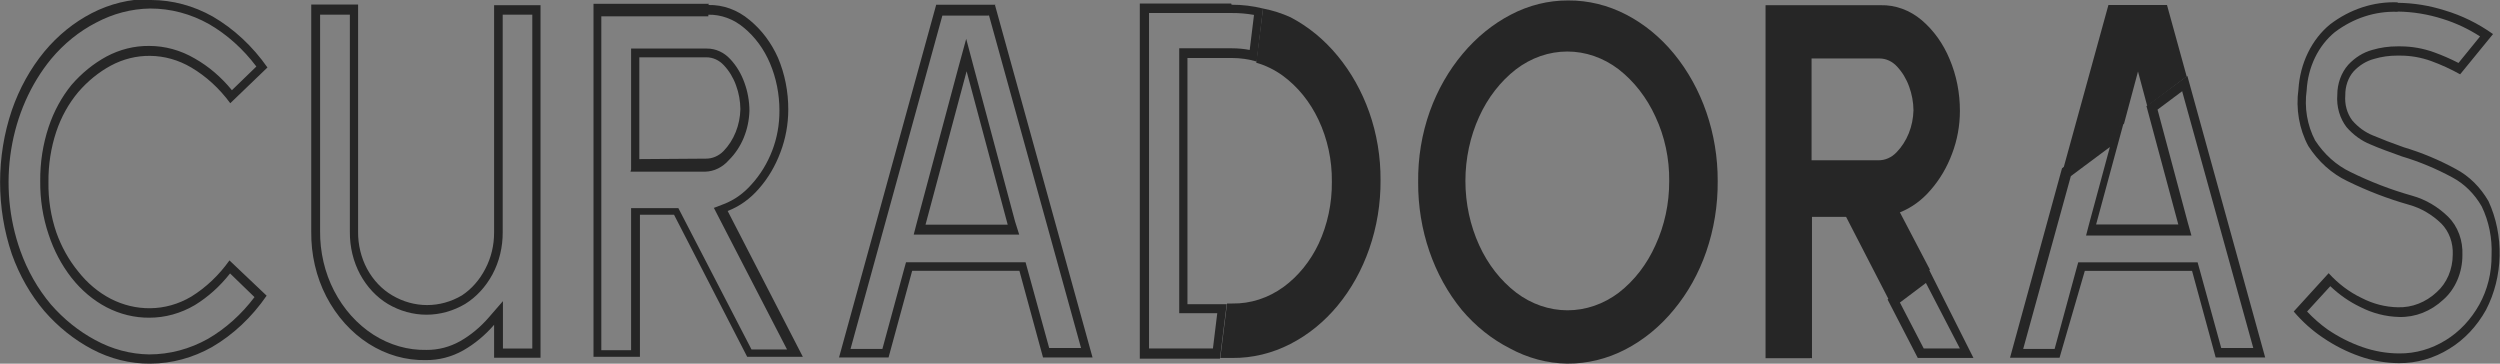 <svg width="110" height="16" viewBox="0 0 110 16" fill="none" xmlns="http://www.w3.org/2000/svg">
<rect x="0" y="0" width="110" height="16" fill="#808080" stroke="none"/>
<g clip-path="url(#clip0_1994_6345)">
<path d="M6.606 0.375C7.505 0.373 8.393 0.608 9.201 1.062C9.993 1.522 10.699 2.155 11.28 2.927L10.204 3.969C9.736 3.394 9.182 2.921 8.568 2.573C7.946 2.209 7.259 2.02 6.561 2.021C5.912 2.014 5.27 2.174 4.681 2.489C4.11 2.8 3.59 3.223 3.144 3.739C2.71 4.274 2.369 4.9 2.141 5.583C1.888 6.344 1.762 7.154 1.77 7.969C1.761 8.773 1.887 9.573 2.141 10.323C2.37 11.021 2.711 11.664 3.144 12.219C3.577 12.77 4.103 13.214 4.69 13.521C5.281 13.827 5.922 13.983 6.57 13.979C7.265 13.979 7.949 13.79 8.568 13.427C9.153 13.07 9.679 12.597 10.123 12.031L11.198 13.073C10.627 13.83 9.933 14.453 9.156 14.906C8.348 15.36 7.46 15.595 6.561 15.594C5.738 15.582 4.927 15.365 4.184 14.958C3.462 14.571 2.805 14.043 2.24 13.396C1.665 12.713 1.208 11.911 0.894 11.031C0.391 9.624 0.251 8.079 0.492 6.582C0.732 5.085 1.343 3.7 2.25 2.594C2.812 1.922 3.481 1.381 4.22 1C4.969 0.6 5.782 0.387 6.606 0.375ZM6.606 -0.042C5.719 -0.049 4.84 0.164 4.03 0.583C3.249 0.986 2.543 1.559 1.951 2.271C1.338 3.016 0.853 3.889 0.523 4.844C-0.169 6.883 -0.169 9.148 0.523 11.187C0.856 12.118 1.34 12.967 1.951 13.687C2.558 14.385 3.269 14.953 4.048 15.364C4.853 15.791 5.73 16.008 6.616 16C7.556 15.996 8.483 15.746 9.327 15.271C10.261 14.727 11.082 13.955 11.732 13.01L10.096 11.458C9.632 12.112 9.06 12.653 8.414 13.052C7.855 13.383 7.235 13.557 6.606 13.562C6.009 13.569 5.417 13.426 4.871 13.146C4.328 12.864 3.842 12.456 3.443 11.948C3.03 11.445 2.702 10.859 2.476 10.219C2.238 9.519 2.121 8.772 2.132 8.021C2.123 7.259 2.24 6.503 2.476 5.792C2.694 5.143 3.023 4.552 3.443 4.052C3.859 3.569 4.345 3.174 4.88 2.885C5.421 2.596 6.011 2.45 6.606 2.458C7.235 2.464 7.854 2.639 8.414 2.969C9.071 3.357 9.655 3.892 10.132 4.542L11.768 2.969C11.113 2.034 10.294 1.271 9.364 0.729C8.519 0.253 7.592 0.004 6.652 -0L6.606 -0.042Z" fill="#262626"/>
<path d="M23.421 0.646V15.334H22.129V13.25L21.505 13.969C21.138 14.393 20.714 14.745 20.248 15.011C19.787 15.269 19.279 15.401 18.766 15.396C17.949 15.414 17.142 15.182 16.428 14.725C15.714 14.267 15.117 13.601 14.698 12.792C14.287 11.995 14.075 11.083 14.084 10.157V0.646H15.394V10.209C15.389 10.867 15.546 11.514 15.846 12.073C16.145 12.625 16.567 13.074 17.067 13.375C17.593 13.685 18.175 13.847 18.766 13.847C19.357 13.847 19.939 13.685 20.465 13.375C20.958 13.07 21.372 12.621 21.668 12.073C21.968 11.514 22.125 10.867 22.119 10.209V0.646H23.43H23.421ZM23.792 0.229H21.74V10.219C21.744 10.789 21.609 11.348 21.351 11.834C21.101 12.319 20.746 12.721 20.321 13C19.848 13.278 19.324 13.423 18.793 13.423C18.262 13.423 17.738 13.278 17.265 13C16.809 12.735 16.425 12.332 16.154 11.834C15.888 11.34 15.75 10.769 15.756 10.188V0.198H13.695V10.188C13.682 11.191 13.91 12.179 14.355 13.042C14.807 13.912 15.45 14.63 16.22 15.122C16.99 15.614 17.859 15.863 18.739 15.844C19.308 15.85 19.872 15.704 20.384 15.417C20.887 15.13 21.345 14.75 21.74 14.292V15.74H23.783V0.219L23.792 0.229Z" fill="#262626"/>
<path d="M31.167 0.647C31.729 0.637 32.278 0.838 32.731 1.22C33.221 1.623 33.615 2.16 33.879 2.783C34.154 3.431 34.296 4.144 34.295 4.866C34.299 5.472 34.191 6.072 33.978 6.626C33.764 7.183 33.457 7.685 33.075 8.105C32.729 8.503 32.309 8.803 31.845 8.98L31.411 9.147L31.646 9.605L34.629 15.376H33.066L29.956 9.366L29.848 9.158H27.768V15.408H26.458V0.72H31.167V0.647ZM27.741 7.553H31.032C31.422 7.543 31.794 7.36 32.071 7.043C32.344 6.774 32.565 6.442 32.721 6.069C32.876 5.696 32.963 5.29 32.975 4.876C32.974 4.454 32.9 4.036 32.758 3.647C32.619 3.252 32.406 2.896 32.135 2.605C31.856 2.302 31.487 2.134 31.104 2.137H27.768V7.46L27.741 7.553ZM31.194 0.168H26.114V15.699H28.157V9.449H29.658L32.876 15.699H35.325L32.017 9.283C32.535 9.085 33.006 8.749 33.391 8.303C33.794 7.845 34.117 7.3 34.34 6.699C34.566 6.108 34.683 5.47 34.684 4.824C34.687 4.034 34.533 3.253 34.232 2.543C33.937 1.878 33.505 1.306 32.975 0.876C32.451 0.435 31.816 0.204 31.167 0.22L31.194 0.168ZM28.13 7.001V2.522H31.077C31.366 2.52 31.644 2.647 31.854 2.876C32.086 3.123 32.268 3.425 32.388 3.762C32.509 4.091 32.573 4.445 32.577 4.803C32.569 5.153 32.499 5.496 32.371 5.813C32.244 6.13 32.062 6.414 31.836 6.647C31.621 6.864 31.345 6.983 31.059 6.98L28.13 7.001Z" fill="#262626"/>
<path d="M43.507 0.646L47.566 15.312H46.164L45.206 11.833L45.125 11.541H39.864L39.783 11.833L38.825 15.354H37.423L41.464 0.687H43.507V0.646ZM40.208 10.323H44.845L44.664 9.75L42.856 3L42.513 1.708L42.16 3L40.352 9.75L40.208 10.302V10.323ZM43.823 0.208H41.193L36.917 15.729H39.096L40.135 11.916H44.854L45.893 15.729H48.072L43.778 0.218L43.823 0.208ZM40.723 9.885L42.531 3.135L44.339 9.885H40.723Z" fill="#262626"/>
<path d="M54.209 0.573C54.533 0.571 54.856 0.599 55.176 0.656L54.987 2.198C54.73 2.149 54.47 2.125 54.209 2.125H51.886V13.781H53.559L53.369 15.333H50.557V0.573H54.173H54.209ZM54.173 0.156H50.151V15.781H53.676L53.974 13.385H52.248V2.552H54.209C54.575 2.552 54.94 2.605 55.294 2.708L55.574 0.375C55.12 0.262 54.656 0.206 54.191 0.208L54.173 0.156Z" fill="#262626"/>
<path d="M58.855 2.458C58.267 1.743 57.563 1.167 56.785 0.76C56.394 0.583 55.988 0.454 55.573 0.375L55.275 2.76C55.684 2.876 56.075 3.066 56.432 3.323C57.095 3.806 57.64 4.476 58.014 5.271C58.41 6.107 58.613 7.047 58.602 8C58.611 8.948 58.411 9.883 58.023 10.719C57.656 11.495 57.124 12.151 56.477 12.625C55.804 13.114 55.022 13.367 54.226 13.354H53.991L53.693 15.75H54.226C55.104 15.757 55.974 15.547 56.776 15.135C57.557 14.735 58.264 14.162 58.855 13.448C59.453 12.725 59.925 11.876 60.247 10.948C60.582 9.988 60.751 8.962 60.744 7.927C60.75 6.903 60.581 5.887 60.247 4.938C59.921 4.018 59.449 3.177 58.855 2.458Z" fill="#262626"/>
<path d="M68.962 15.999C69.844 16.004 70.716 15.791 71.52 15.374C72.324 14.957 73.049 14.363 73.653 13.624C74.263 12.889 74.745 12.026 75.072 11.082C75.416 10.088 75.588 9.027 75.579 7.957C75.584 5.877 74.894 3.874 73.653 2.363C73.058 1.639 72.346 1.055 71.556 0.645C70.752 0.227 69.88 0.014 68.998 0.02C68.128 0.017 67.268 0.23 66.476 0.645C65.683 1.058 64.965 1.641 64.361 2.363C63.745 3.095 63.254 3.953 62.914 4.895C62.56 5.885 62.385 6.948 62.399 8.02C62.387 10.111 63.077 12.126 64.325 13.645C64.925 14.352 65.637 14.921 66.422 15.322C67.216 15.756 68.083 15.987 68.962 15.999ZM65.084 10.79C64.686 9.918 64.478 8.948 64.478 7.962C64.478 6.977 64.686 6.006 65.084 5.134C65.465 4.296 66.021 3.58 66.702 3.051C67.372 2.54 68.158 2.267 68.962 2.267C69.766 2.267 70.551 2.54 71.222 3.051C71.902 3.581 72.458 4.296 72.84 5.134C73.248 6.004 73.457 6.979 73.445 7.968C73.449 8.952 73.241 9.922 72.84 10.79C72.465 11.63 71.911 12.347 71.231 12.874C70.56 13.382 69.774 13.653 68.971 13.653C68.168 13.653 67.382 13.382 66.711 12.874C66.026 12.347 65.467 11.631 65.084 10.79Z" fill="#262626"/>
<path d="M79.689 15.761V15.719L79.655 15.761H79.689Z" fill="white"/>
<path d="M84.943 8.365C85.347 7.906 85.669 7.361 85.892 6.761C86.118 6.17 86.235 5.531 86.236 4.886C86.239 4.095 86.085 3.314 85.784 2.604C85.503 1.924 85.08 1.333 84.554 0.886C84.03 0.444 83.395 0.213 82.746 0.229H77.684V15.761H79.673H79.727V9.542H81.228L83.108 13.188L84.916 11.865L83.596 9.344C84.105 9.142 84.566 8.807 84.943 8.365ZM82.638 7.052H79.709V2.573H82.692C82.981 2.571 83.26 2.698 83.469 2.927C83.701 3.174 83.883 3.476 84.003 3.813C84.124 4.142 84.189 4.496 84.193 4.854C84.184 5.204 84.114 5.547 83.987 5.864C83.859 6.181 83.677 6.465 83.451 6.698C83.23 6.933 82.939 7.059 82.638 7.052Z" fill="#262626"/>
<path d="M84.744 12.458L86.235 15.333H84.644L83.596 13.312L84.744 12.448V12.458ZM84.861 11.854L83.053 13.177L84.382 15.75H86.832L84.861 11.833V11.854Z" fill="#262626"/>
<path d="M94.072 3.146L94.479 4.667L96.215 3.365L95.347 0.219H92.771L90.782 7.438L93.458 5.438L94.072 3.146Z" fill="#262626"/>
<path d="M96.016 4.021L99.144 15.312H97.734L96.776 11.833L96.694 11.542H91.442L91.361 11.833L90.403 15.354H89.02L91.117 7.75L92.835 6.469L91.931 9.812L91.786 10.365H96.423L96.251 9.75L94.932 4.823L96.034 4L96.016 4.021ZM96.233 3.344L94.444 4.667L95.845 9.875H92.229L93.44 5.406L90.728 7.406L88.441 15.74H90.62L91.732 11.917H96.45L97.49 15.729H99.668L96.251 3.365L96.233 3.344Z" fill="#262626"/>
<path d="M105.498 0.509C106.167 0.518 106.833 0.626 107.478 0.832C108.052 1.01 108.604 1.268 109.123 1.603L108.174 2.77C107.823 2.59 107.464 2.433 107.098 2.301C106.624 2.13 106.131 2.042 105.634 2.04H105.489C105.114 2.038 104.741 2.09 104.377 2.197C103.981 2.306 103.617 2.532 103.32 2.853C103.168 3.026 103.047 3.232 102.965 3.459C102.883 3.686 102.84 3.93 102.841 4.176C102.821 4.431 102.847 4.689 102.917 4.933C102.987 5.176 103.1 5.401 103.247 5.593C103.543 5.934 103.901 6.194 104.296 6.353C104.694 6.53 105.2 6.707 105.688 6.884C106.453 7.113 107.197 7.423 107.912 7.811C108.433 8.09 108.878 8.53 109.195 9.082C109.512 9.736 109.662 10.48 109.629 11.228C109.638 11.999 109.449 12.756 109.087 13.405C108.72 14.062 108.212 14.6 107.613 14.967C106.983 15.358 106.277 15.559 105.562 15.551C105.013 15.549 104.468 15.454 103.943 15.27C103.409 15.084 102.897 14.825 102.416 14.499C102.093 14.268 101.791 14.003 101.512 13.707L102.533 12.592C102.926 12.967 103.365 13.272 103.835 13.499C104.381 13.782 104.972 13.934 105.571 13.947C106.273 13.965 106.959 13.696 107.505 13.186C107.767 12.957 107.979 12.66 108.124 12.321C108.27 11.981 108.346 11.607 108.346 11.228C108.36 10.91 108.312 10.593 108.204 10.301C108.096 10.008 107.931 9.748 107.722 9.54C107.265 9.093 106.723 8.776 106.14 8.613C105.213 8.353 104.306 8.004 103.428 7.572C102.807 7.277 102.267 6.795 101.864 6.176C101.517 5.514 101.385 4.731 101.494 3.967C101.522 3.463 101.648 2.972 101.862 2.53C102.077 2.088 102.374 1.708 102.732 1.415C103.552 0.795 104.518 0.482 105.498 0.52V0.509ZM105.498 0.103C104.444 0.062 103.404 0.401 102.524 1.072C102.124 1.399 101.791 1.825 101.551 2.319C101.31 2.812 101.167 3.361 101.132 3.926C101.01 4.792 101.164 5.68 101.566 6.426C102.006 7.11 102.6 7.643 103.284 7.968C104.162 8.399 105.068 8.747 105.995 9.009C106.521 9.155 107.011 9.44 107.424 9.842C107.59 10.012 107.722 10.223 107.808 10.459C107.894 10.695 107.933 10.951 107.921 11.207C107.92 11.525 107.856 11.839 107.734 12.124C107.612 12.41 107.434 12.659 107.216 12.853C106.734 13.303 106.128 13.54 105.507 13.52C104.959 13.51 104.417 13.372 103.916 13.113C103.376 12.856 102.883 12.485 102.461 12.02L100.924 13.707C101.308 14.158 101.742 14.547 102.217 14.863C102.723 15.207 103.263 15.48 103.826 15.676C104.385 15.874 104.967 15.976 105.552 15.978C106.328 15.986 107.093 15.767 107.776 15.342C108.431 14.942 108.985 14.354 109.385 13.634C109.758 12.915 109.964 12.097 109.983 11.26C110.002 10.422 109.834 9.593 109.494 8.853C109.138 8.236 108.641 7.745 108.056 7.436C107.319 7.034 106.55 6.714 105.76 6.478C105.248 6.297 104.796 6.124 104.404 5.957C104.064 5.82 103.755 5.595 103.501 5.301C103.386 5.149 103.3 4.972 103.247 4.78C103.194 4.588 103.176 4.386 103.193 4.186C103.19 3.994 103.221 3.802 103.283 3.623C103.345 3.445 103.437 3.282 103.555 3.145C103.809 2.872 104.121 2.682 104.459 2.592C104.789 2.494 105.13 2.445 105.471 2.447H105.607C106.07 2.446 106.53 2.527 106.972 2.686C107.408 2.845 107.834 3.04 108.246 3.27L109.693 1.499C109.034 1.031 108.318 0.679 107.568 0.457C106.894 0.243 106.198 0.131 105.498 0.124V0.103Z" fill="#262626"/>
</g>
<defs>
<clipPath id="clip0_1994_6345">
<rect width="110" height="16" fill="white"/>
</clipPath>
</defs>
</svg>
